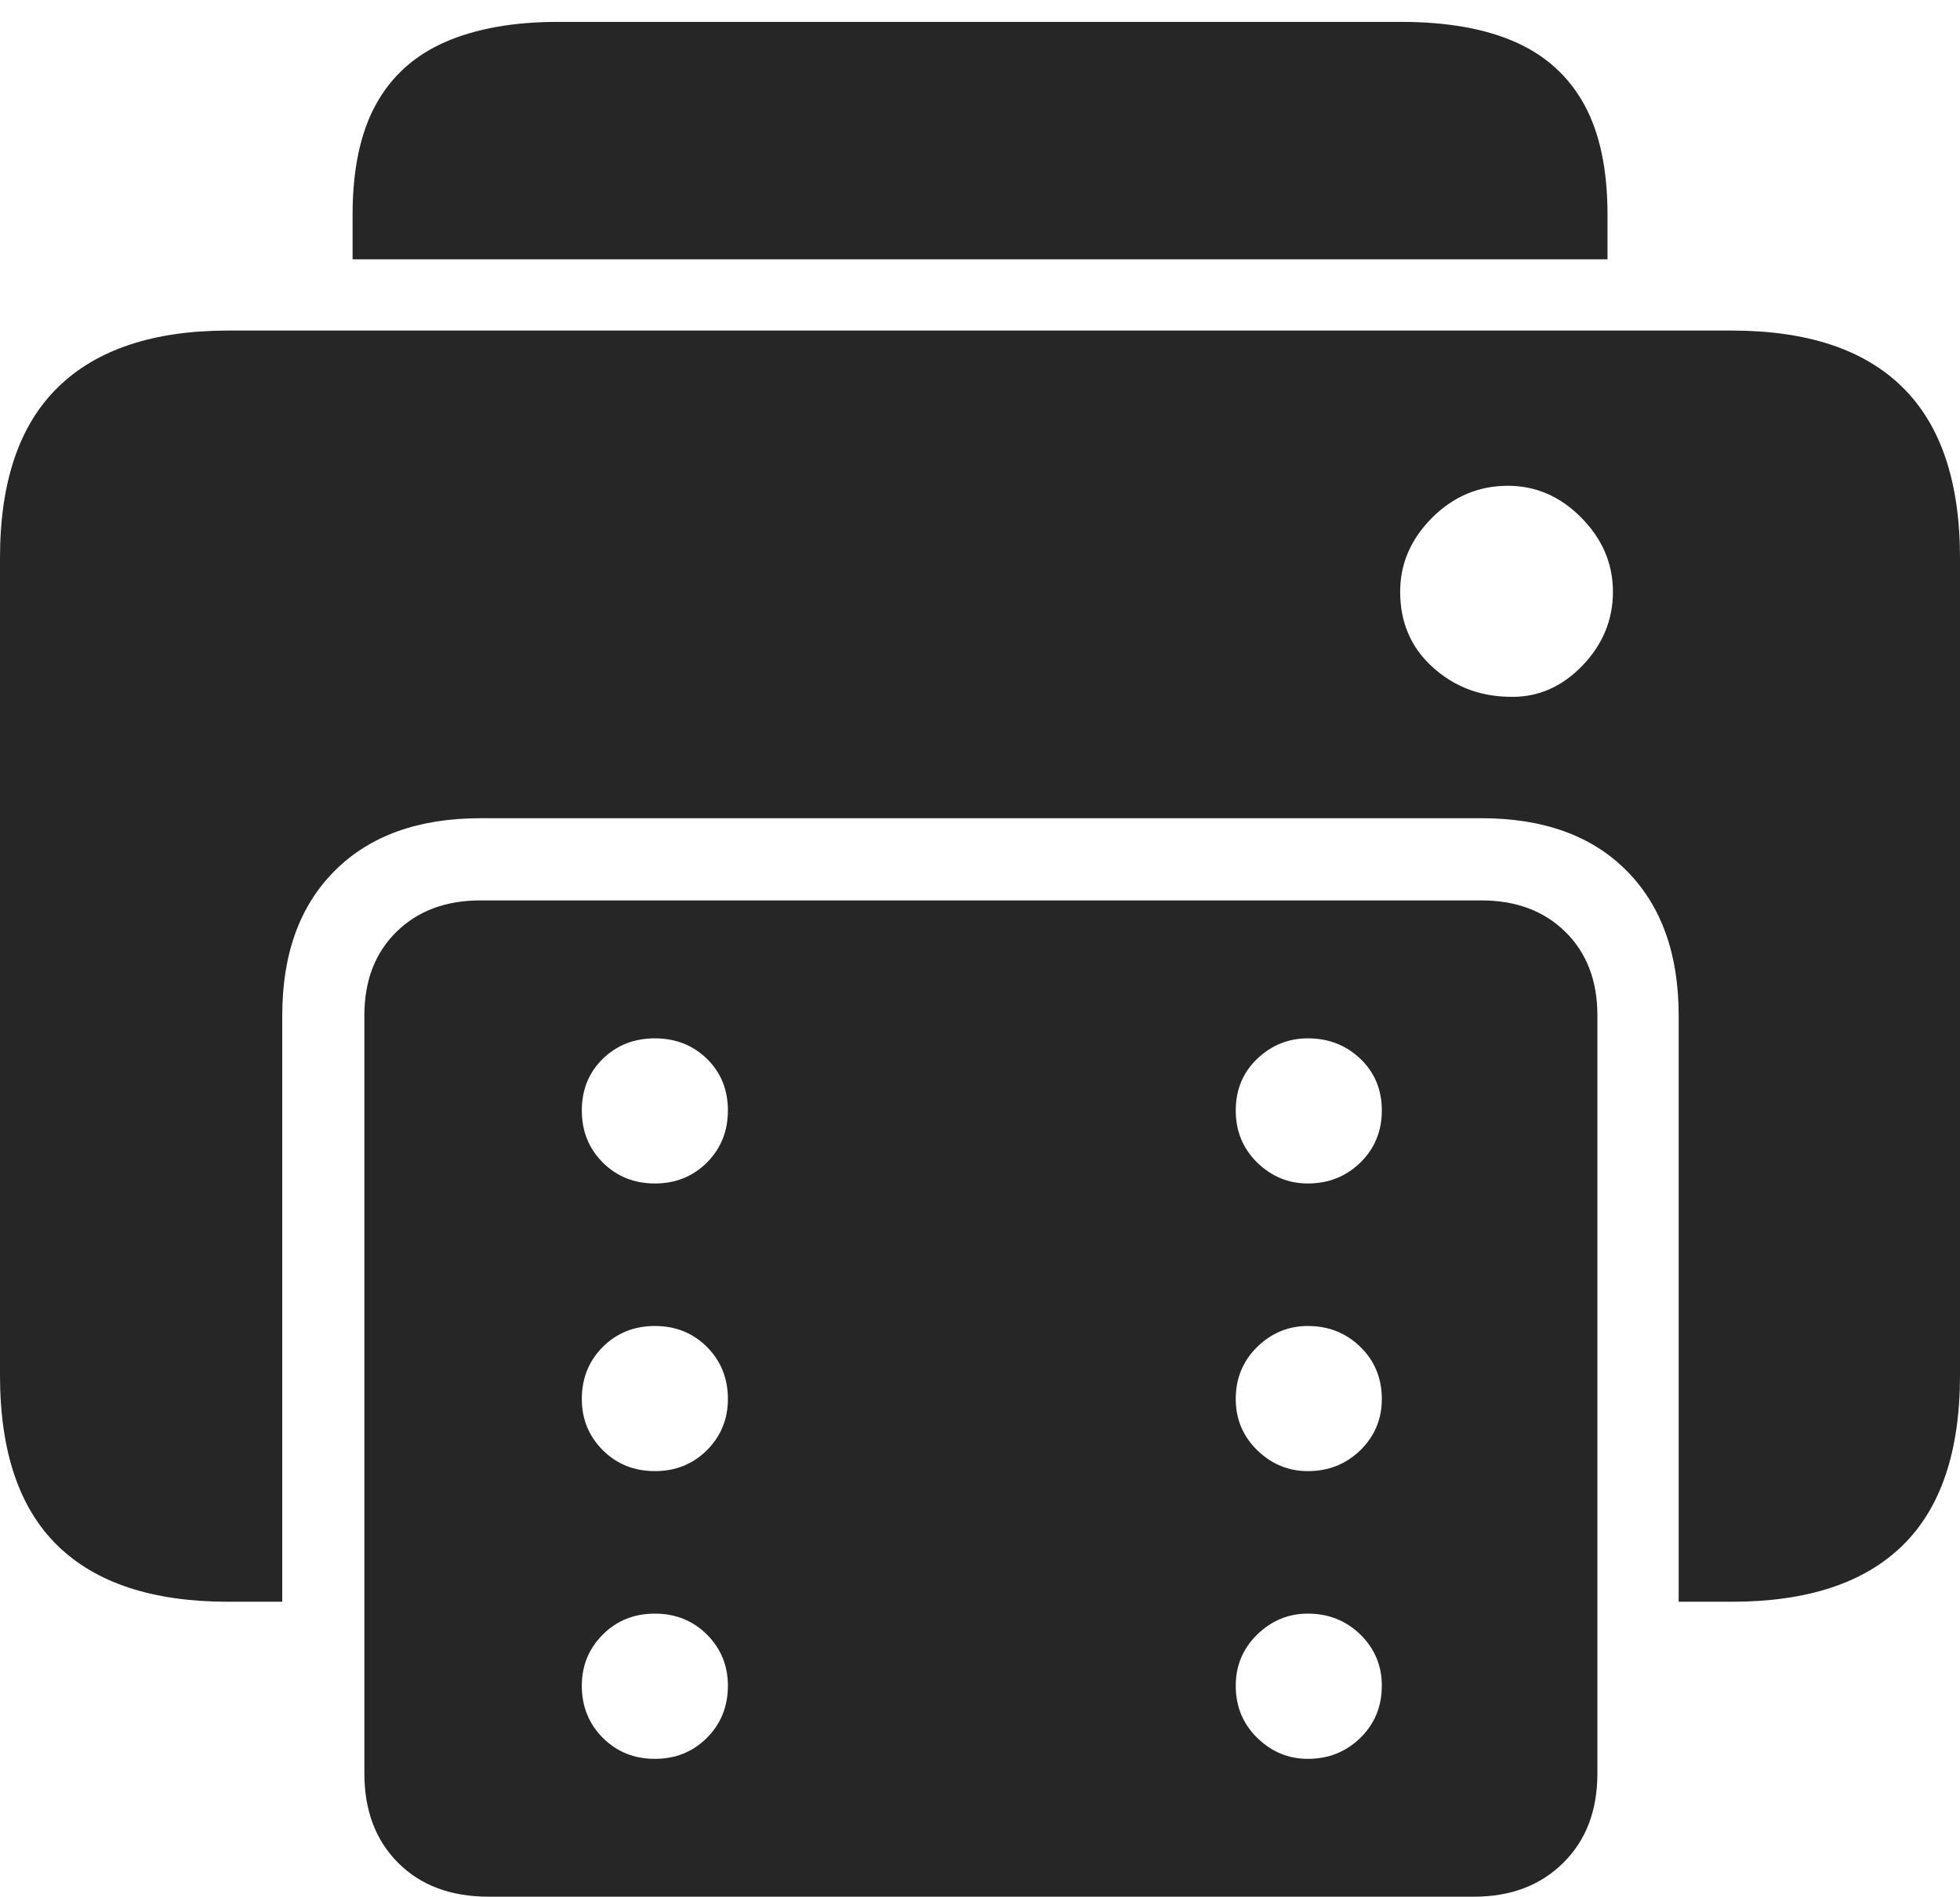 <?xml version="1.0" encoding="UTF-8"?>
<!--Generator: Apple Native CoreSVG 175-->
<!DOCTYPE svg
PUBLIC "-//W3C//DTD SVG 1.1//EN"
       "http://www.w3.org/Graphics/SVG/1.1/DTD/svg11.dtd">
<svg version="1.1" xmlns="http://www.w3.org/2000/svg" xmlns:xlink="http://www.w3.org/1999/xlink" width="20.957" height="20.283">
 <g>
  <rect height="20.283" opacity="0" width="20.957" x="0" y="0"/>
  <path d="M3.77 2.773L17.188 2.773L17.188 2.295Q17.188 1.572 16.939 1.118Q16.689 0.664 16.201 0.449Q15.713 0.234 14.98 0.234L5.967 0.234Q5.254 0.234 4.761 0.449Q4.268 0.664 4.019 1.118Q3.77 1.572 3.77 2.295ZM2.441 17.129L3.018 17.129L3.018 10.859Q3.018 9.873 3.579 9.312Q4.141 8.75 5.137 8.75L15.84 8.75Q16.836 8.75 17.393 9.312Q17.949 9.873 17.949 10.859L17.949 17.129L18.516 17.129Q19.727 17.129 20.342 16.528Q20.957 15.928 20.957 14.707L20.957 5.967Q20.957 4.746 20.342 4.141Q19.727 3.535 18.516 3.535L2.441 3.535Q1.24 3.535 0.62 4.141Q0 4.746 0 5.967L0 14.707Q0 15.928 0.615 16.528Q1.23 17.129 2.441 17.129ZM3.896 18.965Q3.896 19.561 4.258 19.922Q4.619 20.283 5.225 20.283L15.762 20.283Q16.348 20.283 16.714 19.922Q17.08 19.561 17.08 18.965L17.08 10.859Q17.08 10.303 16.738 9.966Q16.396 9.629 15.84 9.629L5.137 9.629Q4.58 9.629 4.238 9.966Q3.896 10.303 3.896 10.859ZM7.002 18.809Q6.67 18.809 6.445 18.584Q6.221 18.359 6.221 18.027Q6.221 17.705 6.445 17.48Q6.67 17.256 7.002 17.256Q7.334 17.256 7.559 17.48Q7.783 17.705 7.783 18.027Q7.783 18.359 7.559 18.584Q7.334 18.809 7.002 18.809ZM7.002 15.732Q6.67 15.732 6.445 15.508Q6.221 15.283 6.221 14.961Q6.221 14.629 6.445 14.404Q6.67 14.18 7.002 14.18Q7.334 14.18 7.559 14.404Q7.783 14.629 7.783 14.961Q7.783 15.283 7.559 15.508Q7.334 15.732 7.002 15.732ZM7.002 12.656Q6.67 12.656 6.445 12.432Q6.221 12.207 6.221 11.875Q6.221 11.543 6.445 11.323Q6.67 11.104 7.002 11.104Q7.334 11.104 7.559 11.323Q7.783 11.543 7.783 11.875Q7.783 12.207 7.559 12.432Q7.334 12.656 7.002 12.656ZM13.984 18.809Q13.672 18.809 13.442 18.584Q13.213 18.359 13.213 18.027Q13.213 17.705 13.442 17.48Q13.672 17.256 13.984 17.256Q14.316 17.256 14.546 17.48Q14.775 17.705 14.775 18.027Q14.775 18.359 14.546 18.584Q14.316 18.809 13.984 18.809ZM13.984 15.732Q13.672 15.732 13.442 15.508Q13.213 15.283 13.213 14.961Q13.213 14.629 13.442 14.404Q13.672 14.18 13.984 14.18Q14.316 14.18 14.546 14.404Q14.775 14.629 14.775 14.961Q14.775 15.283 14.546 15.508Q14.316 15.732 13.984 15.732ZM13.984 12.656Q13.672 12.656 13.442 12.432Q13.213 12.207 13.213 11.875Q13.213 11.543 13.442 11.323Q13.672 11.104 13.984 11.104Q14.316 11.104 14.546 11.323Q14.775 11.543 14.775 11.875Q14.775 12.207 14.546 12.432Q14.316 12.656 13.984 12.656ZM14.971 6.328Q14.971 5.879 15.312 5.537Q15.654 5.195 16.123 5.195Q16.572 5.195 16.909 5.537Q17.246 5.879 17.246 6.328Q17.246 6.787 16.909 7.129Q16.572 7.471 16.123 7.451Q15.654 7.441 15.312 7.129Q14.971 6.816 14.971 6.328Z" fill="rgba(0,0,0,0.85)"/>
 </g>
</svg>
